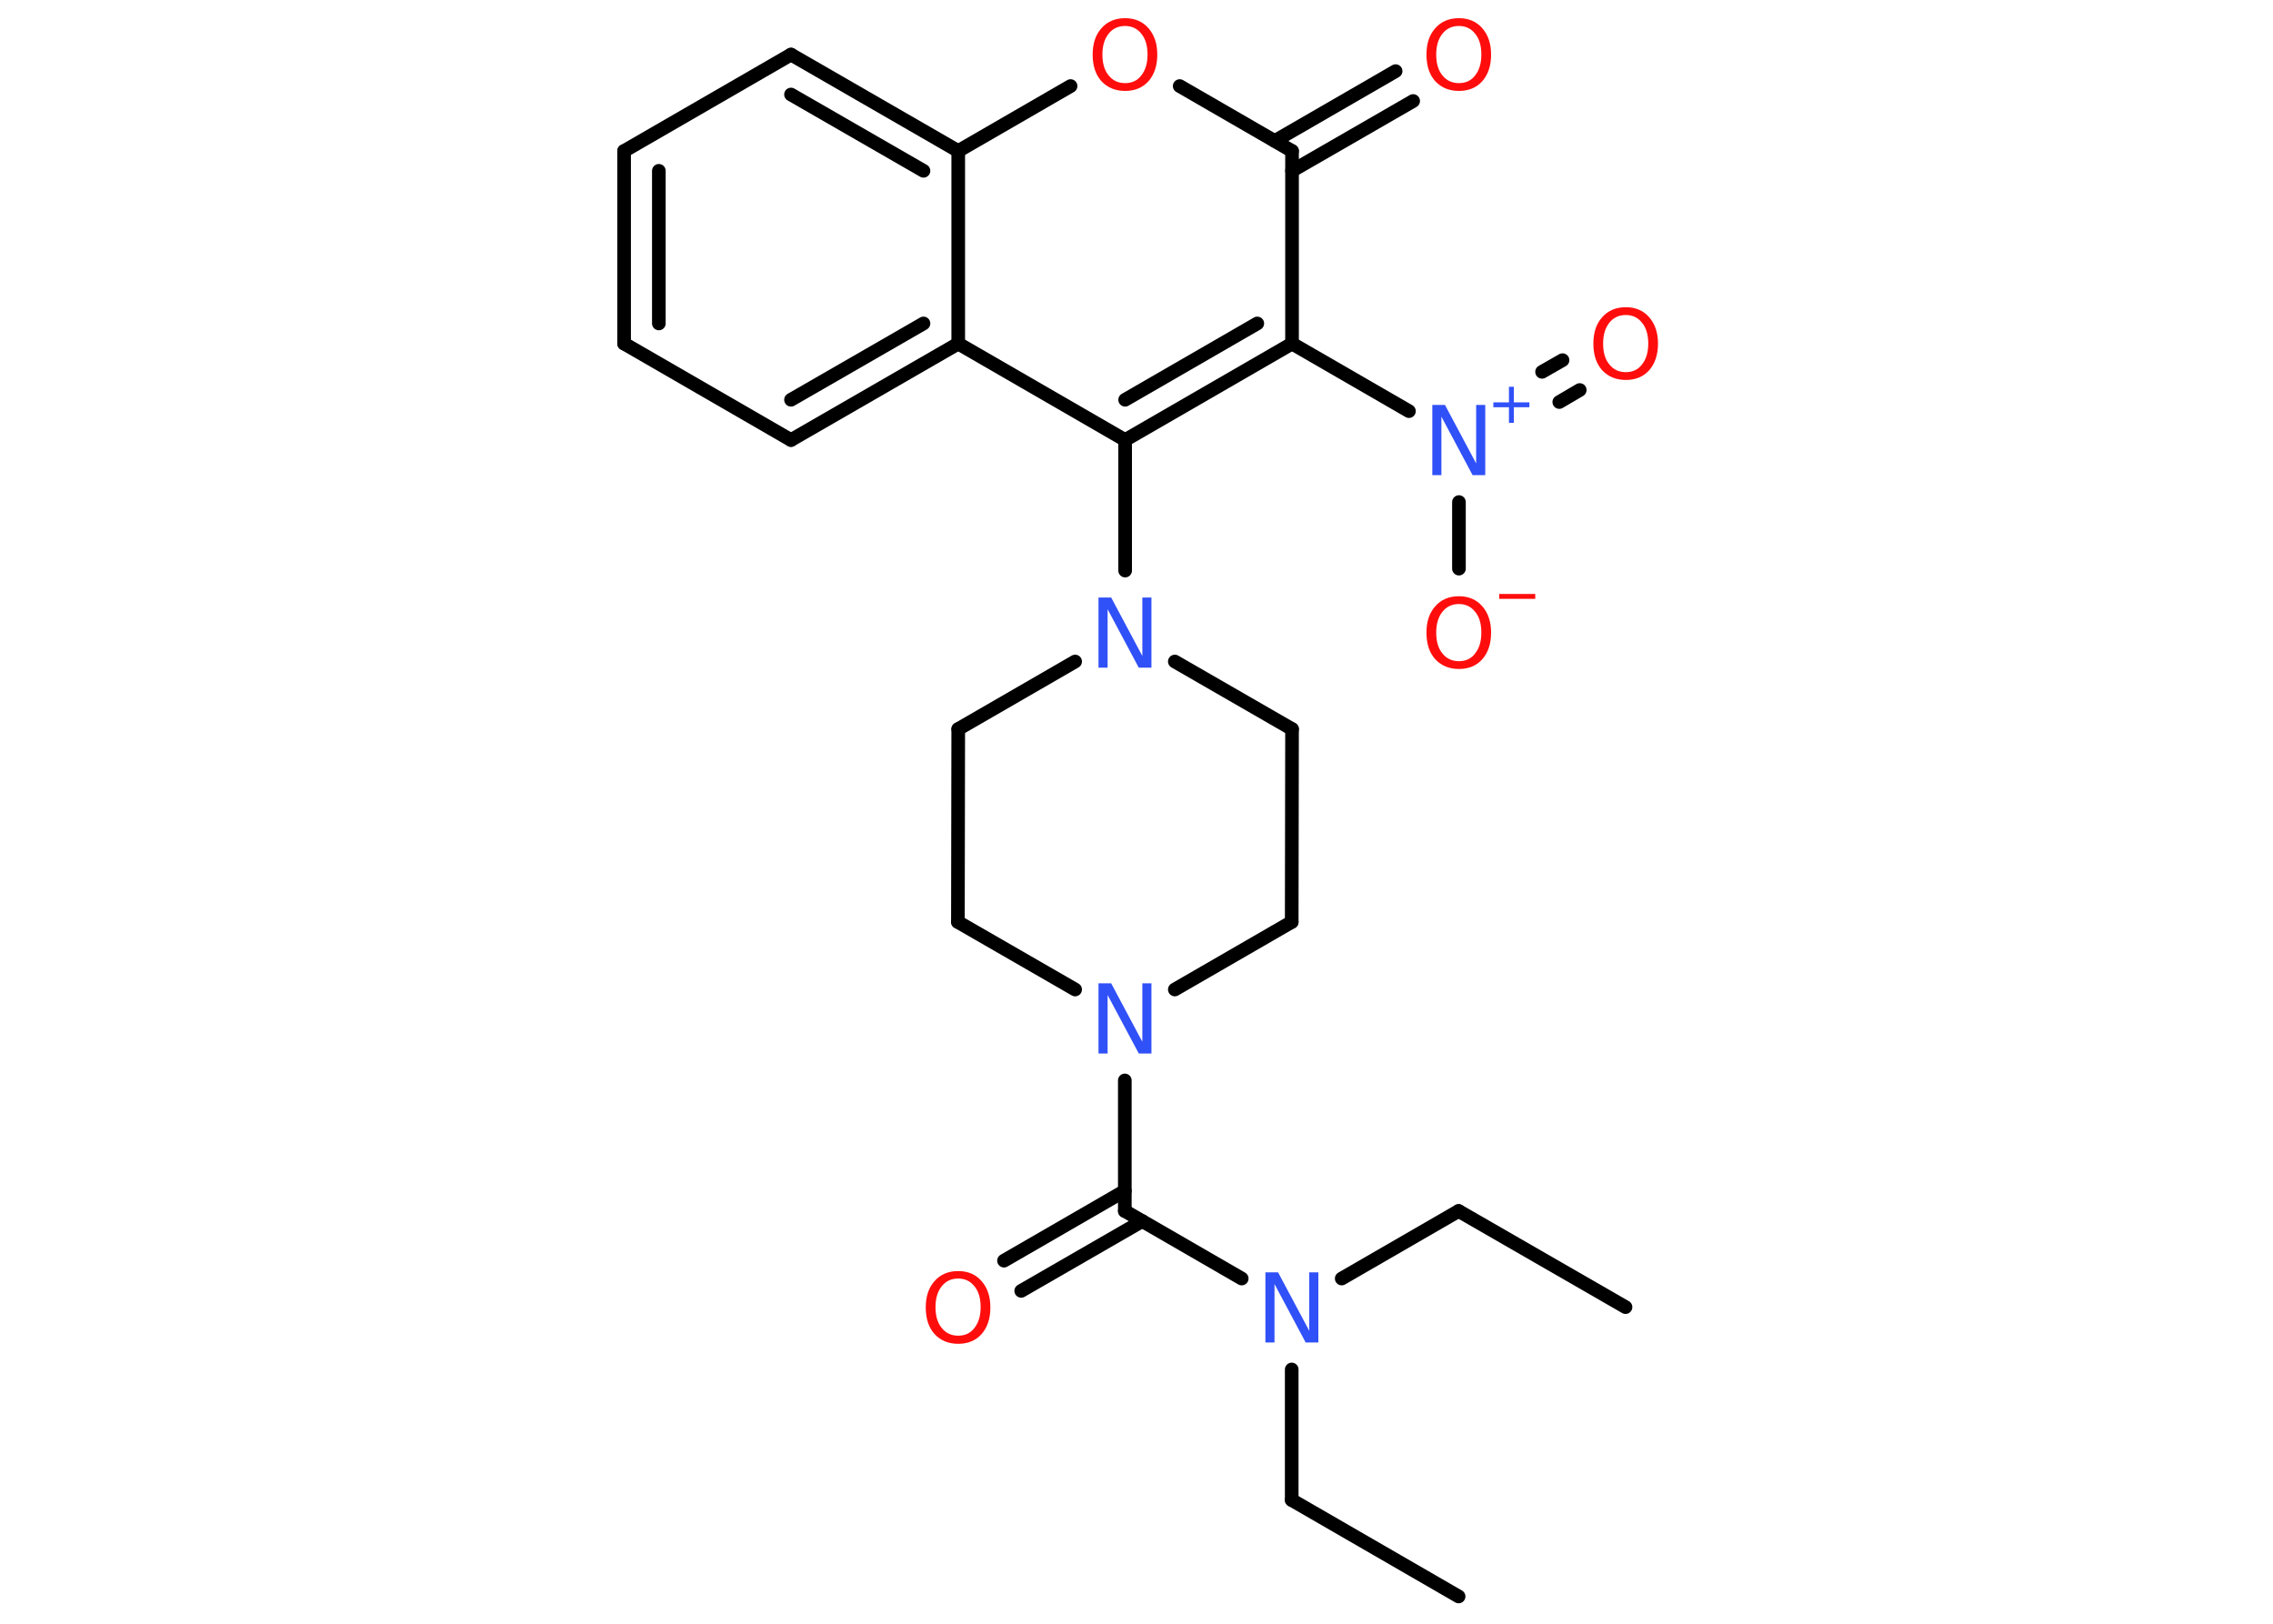 <?xml version='1.0' encoding='UTF-8'?>
<!DOCTYPE svg PUBLIC "-//W3C//DTD SVG 1.1//EN" "http://www.w3.org/Graphics/SVG/1.1/DTD/svg11.dtd">
<svg version='1.2' xmlns='http://www.w3.org/2000/svg' xmlns:xlink='http://www.w3.org/1999/xlink' width='70.0mm' height='50.0mm' viewBox='0 0 70.0 50.0'>
  <desc>Generated by the Chemistry Development Kit (http://github.com/cdk)</desc>
  <g stroke-linecap='round' stroke-linejoin='round' stroke='#000000' stroke-width='.42' fill='#FF0D0D'>
    <rect x='.0' y='.0' width='70.0' height='50.0' fill='#FFFFFF' stroke='none'/>
    <g id='mol1' class='mol'>
      <line id='mol1bnd1' class='bond' x1='44.92' y1='49.16' x2='39.78' y2='46.19'/>
      <line id='mol1bnd2' class='bond' x1='39.78' y1='46.19' x2='39.78' y2='42.17'/>
      <line id='mol1bnd3' class='bond' x1='41.32' y1='39.37' x2='44.92' y2='37.29'/>
      <line id='mol1bnd4' class='bond' x1='44.92' y1='37.29' x2='50.06' y2='40.25'/>
      <line id='mol1bnd5' class='bond' x1='38.24' y1='39.37' x2='34.64' y2='37.29'/>
      <g id='mol1bnd6' class='bond'>
        <line x1='35.18' y1='37.6' x2='31.45' y2='39.75'/>
        <line x1='34.64' y1='36.67' x2='30.92' y2='38.82'/>
      </g>
      <line id='mol1bnd7' class='bond' x1='34.64' y1='37.29' x2='34.64' y2='33.27'/>
      <line id='mol1bnd8' class='bond' x1='36.18' y1='30.47' x2='39.78' y2='28.39'/>
      <line id='mol1bnd9' class='bond' x1='39.78' y1='28.39' x2='39.79' y2='22.45'/>
      <line id='mol1bnd10' class='bond' x1='39.79' y1='22.45' x2='36.18' y2='20.37'/>
      <line id='mol1bnd11' class='bond' x1='34.65' y1='17.57' x2='34.65' y2='13.55'/>
      <g id='mol1bnd12' class='bond'>
        <line x1='34.65' y1='13.55' x2='39.79' y2='10.58'/>
        <line x1='34.65' y1='12.31' x2='38.72' y2='9.96'/>
      </g>
      <line id='mol1bnd13' class='bond' x1='39.79' y1='10.58' x2='43.39' y2='12.66'/>
      <g id='mol1bnd14' class='bond'>
        <line x1='47.49' y1='11.45' x2='48.12' y2='11.09'/>
        <line x1='48.02' y1='12.38' x2='48.65' y2='12.01'/>
      </g>
      <line id='mol1bnd15' class='bond' x1='44.93' y1='15.46' x2='44.93' y2='17.51'/>
      <line id='mol1bnd16' class='bond' x1='39.79' y1='10.58' x2='39.79' y2='4.65'/>
      <g id='mol1bnd17' class='bond'>
        <line x1='39.26' y1='4.34' x2='42.98' y2='2.19'/>
        <line x1='39.79' y1='5.26' x2='43.52' y2='3.11'/>
      </g>
      <line id='mol1bnd18' class='bond' x1='39.79' y1='4.65' x2='36.33' y2='2.65'/>
      <line id='mol1bnd19' class='bond' x1='32.97' y1='2.65' x2='29.51' y2='4.65'/>
      <g id='mol1bnd20' class='bond'>
        <line x1='29.51' y1='4.65' x2='24.36' y2='1.68'/>
        <line x1='28.44' y1='5.26' x2='24.36' y2='2.91'/>
      </g>
      <line id='mol1bnd21' class='bond' x1='24.36' y1='1.68' x2='19.22' y2='4.65'/>
      <g id='mol1bnd22' class='bond'>
        <line x1='19.22' y1='4.65' x2='19.22' y2='10.58'/>
        <line x1='20.29' y1='5.26' x2='20.29' y2='9.96'/>
      </g>
      <line id='mol1bnd23' class='bond' x1='19.22' y1='10.58' x2='24.36' y2='13.55'/>
      <g id='mol1bnd24' class='bond'>
        <line x1='24.36' y1='13.55' x2='29.51' y2='10.58'/>
        <line x1='24.36' y1='12.31' x2='28.44' y2='9.96'/>
      </g>
      <line id='mol1bnd25' class='bond' x1='34.65' y1='13.55' x2='29.51' y2='10.58'/>
      <line id='mol1bnd26' class='bond' x1='29.51' y1='4.65' x2='29.51' y2='10.58'/>
      <line id='mol1bnd27' class='bond' x1='33.11' y1='20.37' x2='29.51' y2='22.45'/>
      <line id='mol1bnd28' class='bond' x1='29.51' y1='22.45' x2='29.5' y2='28.39'/>
      <line id='mol1bnd29' class='bond' x1='33.11' y1='30.47' x2='29.5' y2='28.39'/>
      <path id='mol1atm3' class='atom' d='M38.97 39.18h.39l.96 1.8v-1.8h.28v2.16h-.39l-.96 -1.8v1.8h-.28v-2.16z' stroke='none' fill='#3050F8'/>
      <path id='mol1atm7' class='atom' d='M29.51 39.37q-.32 .0 -.51 .24q-.19 .24 -.19 .64q.0 .41 .19 .64q.19 .24 .51 .24q.32 .0 .5 -.24q.19 -.24 .19 -.64q.0 -.41 -.19 -.64q-.19 -.24 -.5 -.24zM29.51 39.14q.45 .0 .72 .31q.27 .31 .27 .81q.0 .51 -.27 .82q-.27 .3 -.72 .3q-.45 .0 -.73 -.3q-.27 -.3 -.27 -.82q.0 -.51 .27 -.81q.27 -.31 .73 -.31z' stroke='none'/>
      <path id='mol1atm8' class='atom' d='M33.83 30.28h.39l.96 1.8v-1.8h.28v2.16h-.39l-.96 -1.8v1.8h-.28v-2.16z' stroke='none' fill='#3050F8'/>
      <path id='mol1atm11' class='atom' d='M33.83 18.4h.39l.96 1.8v-1.8h.28v2.16h-.39l-.96 -1.8v1.8h-.28v-2.16z' stroke='none' fill='#3050F8'/>
      <g id='mol1atm14' class='atom'>
        <path d='M44.11 12.47h.39l.96 1.8v-1.8h.28v2.16h-.39l-.96 -1.8v1.8h-.28v-2.16z' stroke='none' fill='#3050F8'/>
        <path d='M46.62 11.91v.48h.48v.15h-.48v.48h-.15v-.48h-.48v-.15h.48v-.48h.15z' stroke='none' fill='#3050F8'/>
      </g>
      <path id='mol1atm15' class='atom' d='M50.07 9.7q-.32 .0 -.51 .24q-.19 .24 -.19 .64q.0 .41 .19 .64q.19 .24 .51 .24q.32 .0 .5 -.24q.19 -.24 .19 -.64q.0 -.41 -.19 -.64q-.19 -.24 -.5 -.24zM50.07 9.46q.45 .0 .72 .31q.27 .31 .27 .81q.0 .51 -.27 .82q-.27 .3 -.72 .3q-.45 .0 -.73 -.3q-.27 -.3 -.27 -.82q.0 -.51 .27 -.81q.27 -.31 .73 -.31z' stroke='none'/>
      <g id='mol1atm16' class='atom'>
        <path d='M44.93 18.6q-.32 .0 -.51 .24q-.19 .24 -.19 .64q.0 .41 .19 .64q.19 .24 .51 .24q.32 .0 .5 -.24q.19 -.24 .19 -.64q.0 -.41 -.19 -.64q-.19 -.24 -.5 -.24zM44.93 18.36q.45 .0 .72 .31q.27 .31 .27 .81q.0 .51 -.27 .82q-.27 .3 -.72 .3q-.45 .0 -.73 -.3q-.27 -.3 -.27 -.82q.0 -.51 .27 -.81q.27 -.31 .73 -.31z' stroke='none'/>
        <path d='M46.17 18.29h1.11v.15h-1.11v-.15z' stroke='none'/>
      </g>
      <path id='mol1atm18' class='atom' d='M44.93 .8q-.32 .0 -.51 .24q-.19 .24 -.19 .64q.0 .41 .19 .64q.19 .24 .51 .24q.32 .0 .5 -.24q.19 -.24 .19 -.64q.0 -.41 -.19 -.64q-.19 -.24 -.5 -.24zM44.93 .56q.45 .0 .72 .31q.27 .31 .27 .81q.0 .51 -.27 .82q-.27 .3 -.72 .3q-.45 .0 -.73 -.3q-.27 -.3 -.27 -.82q.0 -.51 .27 -.81q.27 -.31 .73 -.31z' stroke='none'/>
      <path id='mol1atm19' class='atom' d='M34.65 .8q-.32 .0 -.51 .24q-.19 .24 -.19 .64q.0 .41 .19 .64q.19 .24 .51 .24q.32 .0 .5 -.24q.19 -.24 .19 -.64q.0 -.41 -.19 -.64q-.19 -.24 -.5 -.24zM34.65 .56q.45 .0 .72 .31q.27 .31 .27 .81q.0 .51 -.27 .82q-.27 .3 -.72 .3q-.45 .0 -.73 -.3q-.27 -.3 -.27 -.82q.0 -.51 .27 -.81q.27 -.31 .73 -.31z' stroke='none'/>
    </g>
  </g>
</svg>
